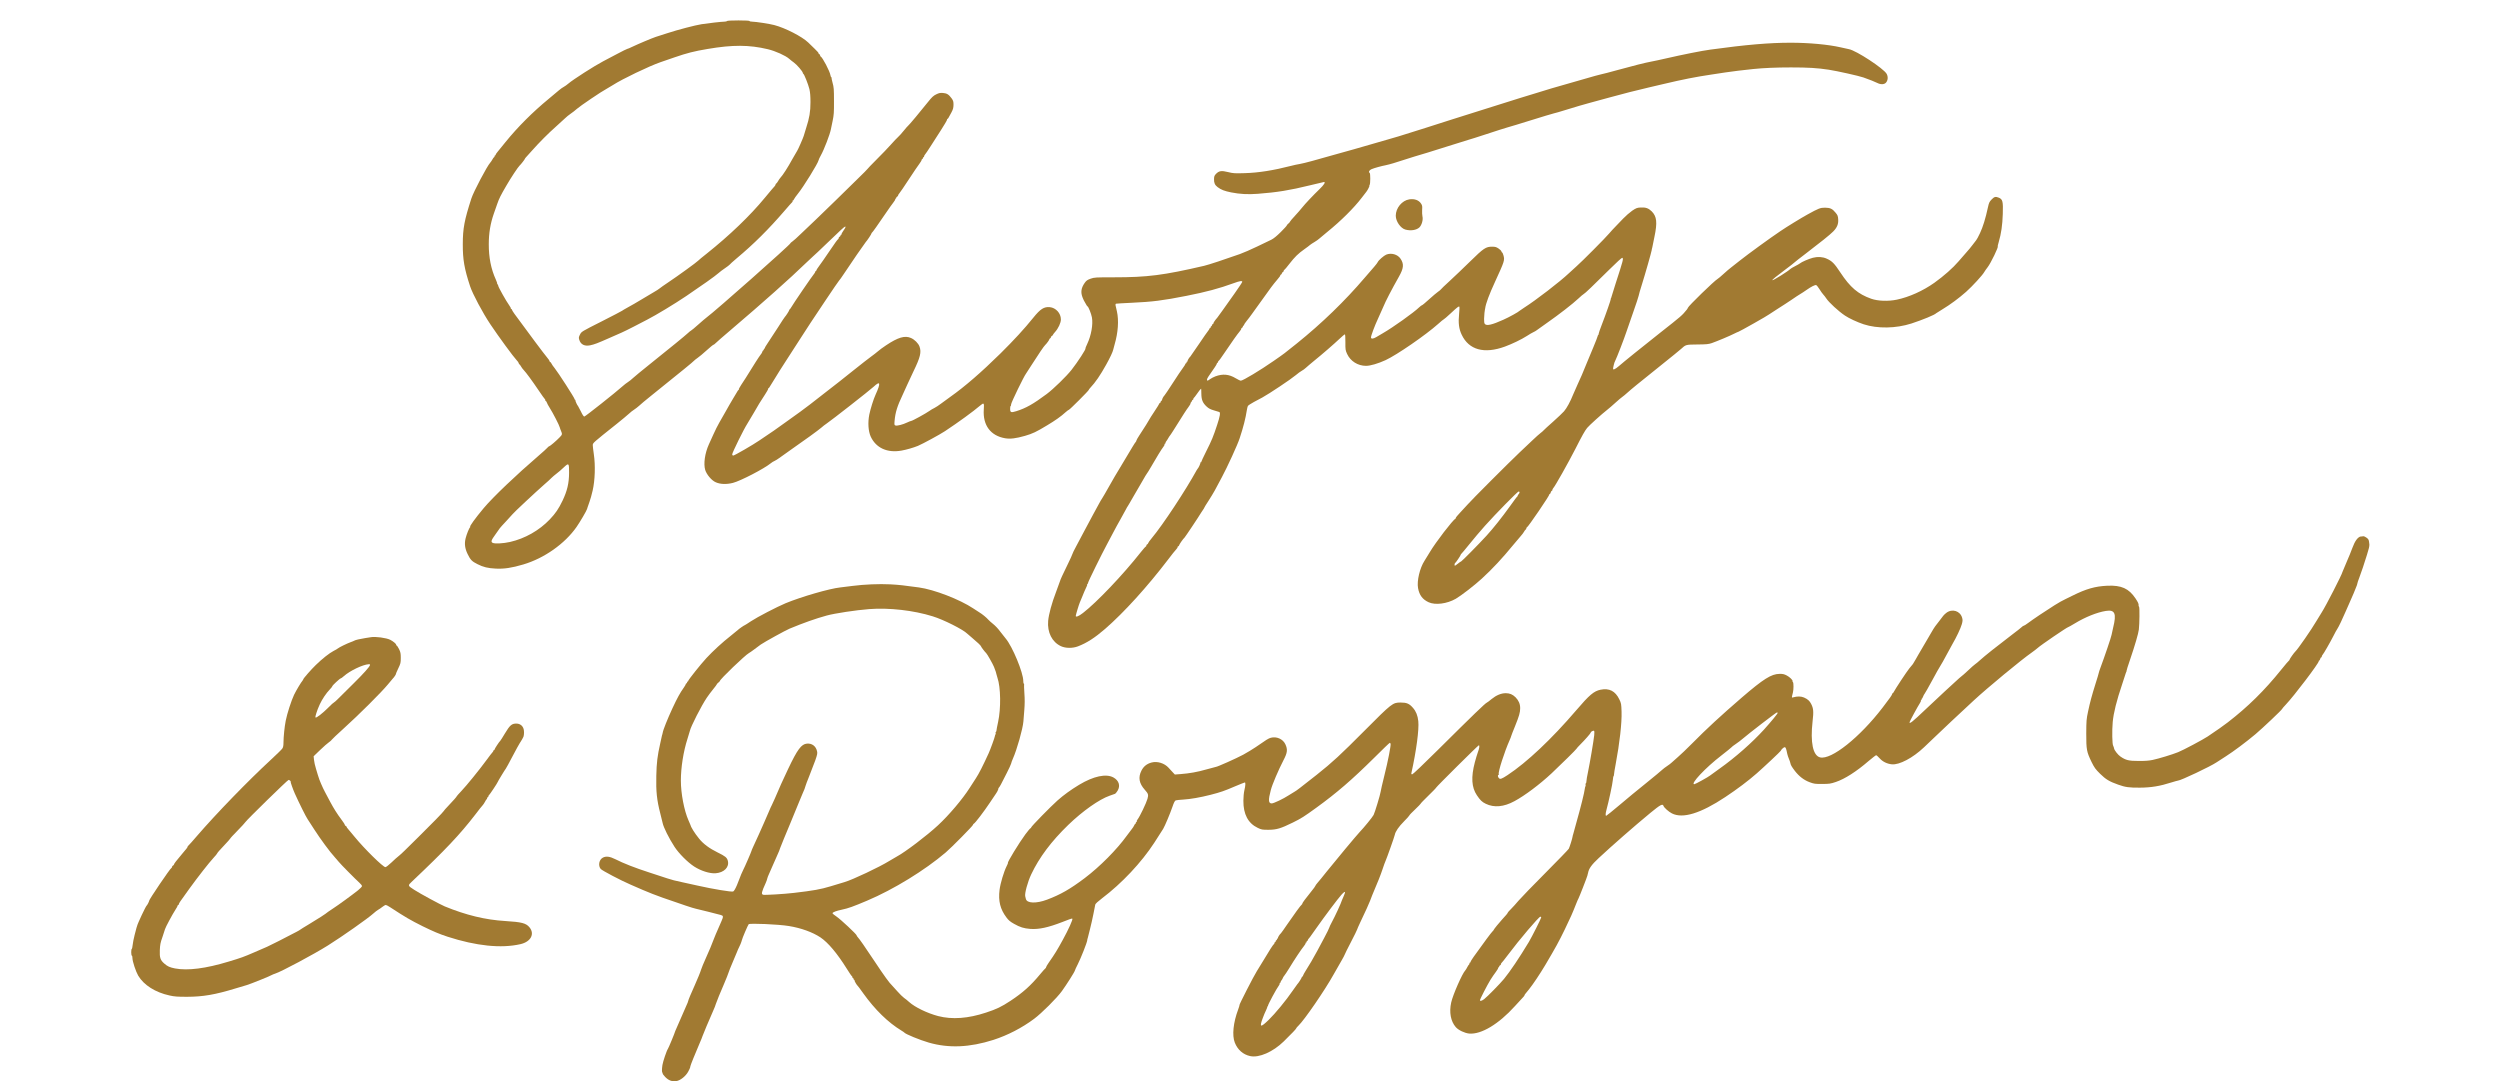 <?xml version="1.0" standalone="no"?>
<!DOCTYPE svg PUBLIC "-//W3C//DTD SVG 20010904//EN"
 "http://www.w3.org/TR/2001/REC-SVG-20010904/DTD/svg10.dtd">
<svg version="1.0" xmlns="http://www.w3.org/2000/svg"
 width="4039pt" height="1747pt" viewBox="0 0 4039 1747"
 preserveAspectRatio="xMidYMid meet">

<g transform="translate(0,1747) scale(0.1,-0.1)"
fill="#A17A32" stroke="none">
<path d="M11745 17130 c-3 -5 -23 -10 -43 -10 -41 0 -258 -24 -367 -41 -103
-16 -389 -91 -550 -144 -77 -25 -162 -53 -190 -61 -60 -20 -282 -113 -380
-160 -38 -19 -75 -34 -81 -34 -6 0 -80 -37 -165 -82 -85 -45 -185 -98 -224
-118 -140 -73 -491 -298 -562 -360 -24 -21 -57 -44 -74 -53 -17 -8 -52 -33
-78 -55 -25 -22 -100 -85 -166 -139 -261 -215 -499 -453 -697 -697 -49 -61
-106 -131 -126 -155 -21 -24 -36 -48 -35 -53 2 -4 -2 -8 -7 -8 -6 0 -10 -7
-10 -15 0 -8 -3 -15 -8 -15 -4 0 -16 -16 -26 -35 -10 -19 -26 -42 -35 -52 -52
-56 -270 -470 -305 -578 -113 -350 -139 -485 -139 -740 -1 -247 24 -394 118
-680 41 -124 205 -432 328 -615 131 -196 375 -529 423 -578 19 -19 34 -41 34
-48 0 -7 6 -17 13 -21 6 -4 18 -20 26 -35 8 -15 26 -40 41 -55 41 -43 137
-174 241 -328 52 -77 97 -141 102 -143 4 -2 7 -10 7 -18 0 -8 4 -14 9 -14 5 0
11 -10 15 -22 3 -13 26 -54 50 -92 47 -73 154 -280 160 -312 3 -11 11 -36 20
-56 22 -52 21 -59 -22 -103 -55 -58 -158 -145 -170 -145 -6 0 -19 -11 -29 -24
-11 -13 -73 -70 -139 -126 -362 -311 -739 -670 -890 -850 -134 -160 -235 -300
-217 -300 4 0 4 -4 -2 -8 -15 -11 -55 -110 -72 -177 -22 -87 -12 -166 32 -256
45 -93 70 -119 159 -163 94 -48 169 -66 296 -72 134 -7 260 12 445 67 338 100
671 335 860 606 56 80 166 268 170 291 2 10 4 17 5 17 1 0 3 7 5 15 2 8 14 44
28 80 14 36 37 119 52 185 38 164 46 408 19 587 -10 68 -17 133 -17 146 1 37
-1 35 388 345 83 66 170 139 195 162 25 24 63 54 86 68 22 14 58 42 80 62 21
21 107 92 189 158 527 424 674 544 695 567 8 9 35 31 60 48 25 16 90 71 145
121 55 50 105 91 111 91 6 0 21 12 35 26 13 14 125 112 249 217 507 431 967
841 1204 1072 39 38 89 85 111 104 22 18 132 122 245 231 210 203 273 260 284
260 14 0 4 -22 -29 -68 -19 -27 -32 -52 -28 -55 3 -4 1 -7 -5 -7 -7 0 -12 -6
-12 -14 0 -8 -7 -16 -15 -20 -8 -3 -15 -12 -15 -20 0 -8 -3 -16 -7 -18 -11 -4
-47 -54 -158 -218 -53 -80 -121 -176 -149 -214 -28 -37 -50 -72 -49 -77 2 -5
-2 -9 -7 -9 -6 0 -10 -5 -10 -10 0 -6 -4 -16 -10 -23 -43 -52 -345 -494 -380
-556 -8 -14 -18 -27 -22 -29 -5 -2 -8 -8 -8 -14 0 -9 -58 -99 -70 -108 -4 -3
-56 -81 -115 -175 -59 -93 -132 -204 -161 -246 -29 -42 -51 -79 -47 -83 3 -3
1 -6 -5 -6 -7 0 -12 -7 -12 -15 0 -8 -4 -15 -9 -15 -5 0 -11 -10 -15 -23 -3
-12 -14 -32 -25 -43 -10 -12 -48 -68 -84 -125 -154 -248 -192 -308 -233 -368
-23 -36 -41 -68 -38 -73 3 -4 1 -8 -3 -8 -5 0 -13 -9 -18 -20 -6 -11 -37 -64
-70 -117 -32 -54 -87 -147 -120 -208 -34 -60 -81 -143 -105 -184 -24 -41 -67
-127 -95 -190 -29 -64 -61 -136 -73 -161 -64 -142 -88 -311 -59 -411 23 -75
103 -171 171 -200 74 -33 173 -36 277 -10 122 31 506 230 613 318 15 13 42 30
60 37 17 7 51 29 76 47 25 19 111 80 191 136 218 151 438 311 488 354 24 22
62 51 85 66 83 56 696 536 761 596 108 101 118 63 31 -128 -34 -74 -82 -228
-102 -324 -25 -128 -16 -266 23 -353 85 -185 268 -269 499 -227 82 15 187 45
264 76 78 33 351 181 436 237 223 148 454 316 568 413 63 53 68 48 60 -64 -17
-253 110 -423 345 -463 84 -14 173 -3 321 39 123 36 179 62 356 169 134 80
226 145 301 214 24 21 47 38 52 38 12 0 321 309 321 321 0 4 10 19 23 32 87
93 161 201 259 377 63 113 106 206 113 240 2 9 12 48 23 86 56 192 70 387 37
534 -10 41 -20 85 -22 97 -3 14 0 24 8 27 8 2 122 9 254 15 332 15 501 36 885
112 315 62 531 120 760 204 101 37 140 43 140 22 0 -7 -55 -91 -122 -185 -68
-95 -157 -220 -198 -279 -41 -58 -80 -111 -85 -117 -28 -29 -66 -86 -59 -86 5
0 1 -5 -8 -11 -10 -5 -18 -17 -18 -24 0 -8 -4 -15 -10 -15 -5 0 -10 -7 -10
-15 0 -8 -4 -15 -10 -15 -5 0 -10 -4 -10 -10 0 -5 -9 -20 -20 -33 -11 -12 -79
-110 -151 -217 -73 -107 -135 -197 -138 -200 -17 -13 -50 -68 -44 -74 3 -3 1
-6 -5 -6 -7 0 -12 -7 -12 -15 0 -8 -4 -15 -10 -15 -5 0 -10 -5 -10 -12 0 -6
-18 -34 -39 -62 -22 -28 -94 -136 -161 -240 -67 -104 -128 -195 -136 -203 -18
-18 -37 -53 -40 -73 -2 -8 -8 -16 -13 -18 -6 -2 -11 -10 -11 -18 0 -8 -4 -14
-10 -14 -5 0 -10 -4 -10 -9 0 -5 -36 -63 -80 -129 -44 -66 -80 -123 -80 -126
0 -6 -92 -152 -164 -261 -25 -38 -46 -75 -46 -81 0 -7 -6 -19 -13 -26 -12 -12
-44 -65 -233 -382 -33 -54 -80 -133 -105 -175 -25 -42 -73 -127 -108 -189 -34
-62 -75 -131 -90 -155 -16 -23 -41 -67 -57 -97 -15 -30 -59 -111 -98 -180 -38
-69 -101 -186 -139 -260 -38 -74 -96 -183 -129 -243 -32 -59 -61 -117 -63
-129 -3 -11 -33 -80 -69 -152 -81 -166 -127 -264 -131 -285 -2 -9 -31 -87 -63
-173 -70 -182 -118 -361 -128 -468 -16 -187 63 -342 206 -409 75 -35 189 -36
275 -3 144 55 275 140 440 283 307 267 683 682 1020 1124 54 72 111 143 127
159 15 16 25 32 23 36 -3 5 2 10 10 14 8 3 15 11 15 17 0 12 66 107 87 124 11
10 227 333 273 410 13 22 27 42 30 45 4 3 9 13 13 22 3 10 35 62 70 115 35 54
81 130 102 168 20 39 72 135 115 215 86 159 255 527 288 630 59 178 96 322
117 460 4 25 11 53 16 62 5 9 49 38 97 64 48 26 110 59 137 73 107 58 465 297
540 361 33 28 76 60 96 70 20 11 50 32 65 47 16 16 79 68 139 118 129 104 310
261 412 357 40 38 76 68 81 68 5 0 9 -57 8 -127 -1 -121 1 -131 28 -191 54
-117 174 -192 305 -192 71 0 193 36 316 92 185 86 647 404 852 587 43 39 82
71 86 71 5 0 56 44 113 97 109 102 132 119 141 109 4 -3 2 -56 -4 -116 -15
-147 -3 -243 42 -337 116 -246 363 -314 698 -192 117 43 269 116 354 171 41
27 88 54 106 62 18 8 41 21 52 30 11 9 86 63 167 119 191 133 419 310 509 395
39 37 77 69 85 72 17 6 155 138 416 397 112 112 201 192 207 189 22 -14 18
-31 -106 -413 -35 -111 -66 -208 -67 -215 -1 -7 -5 -19 -9 -25 -5 -7 -6 -13
-3 -13 6 0 -82 -253 -149 -425 -26 -66 -47 -128 -47 -137 1 -10 -3 -18 -6 -18
-4 0 -8 -8 -9 -17 -1 -10 -34 -94 -73 -188 -40 -93 -85 -204 -102 -245 -65
-162 -103 -249 -148 -345 -26 -55 -59 -131 -75 -170 -43 -109 -103 -220 -147
-270 -22 -25 -101 -100 -176 -167 -76 -67 -144 -129 -152 -139 -8 -10 -31 -30
-50 -44 -19 -14 -80 -68 -135 -121 -55 -52 -145 -137 -200 -189 -170 -161
-796 -787 -844 -845 -26 -30 -79 -88 -119 -129 -39 -41 -72 -80 -72 -87 0 -7
-4 -14 -8 -16 -38 -15 -320 -382 -412 -538 -35 -58 -73 -121 -86 -140 -76
-117 -125 -325 -104 -441 21 -114 72 -182 170 -228 107 -50 298 -26 440 56 85
49 305 219 420 325 179 165 328 325 511 548 48 58 102 122 121 143 19 21 41
50 49 65 8 15 20 31 26 35 7 4 13 15 13 22 0 8 4 15 8 15 17 0 374 525 364
534 -3 3 -1 6 5 6 6 0 14 11 17 25 4 14 11 25 16 25 6 0 10 6 10 14 0 8 6 21
13 28 29 29 246 415 360 638 108 213 151 290 189 337 33 41 241 228 326 294
26 20 85 71 132 114 46 42 96 84 110 93 14 9 50 39 81 67 64 58 161 137 544
444 154 123 298 240 321 261 81 74 78 73 267 75 146 1 181 5 232 22 90 32 292
116 361 152 34 17 65 31 69 31 12 0 485 267 495 280 3 3 66 44 140 91 74 46
177 114 229 149 52 36 112 76 135 89 23 13 68 43 101 66 78 55 140 86 158 79
8 -3 32 -32 52 -65 20 -33 48 -72 62 -87 14 -15 36 -43 48 -62 41 -64 198
-209 302 -278 66 -45 198 -106 303 -141 224 -73 520 -68 772 13 183 60 379
141 398 165 3 3 50 33 105 66 123 74 261 176 380 281 99 88 268 272 292 318 9
16 34 52 56 80 49 62 182 336 162 336 -2 0 5 30 16 68 41 139 60 274 66 454 7
204 -2 238 -63 264 -53 22 -74 17 -118 -29 -36 -37 -43 -54 -59 -127 -39 -182
-82 -319 -128 -416 -26 -56 -54 -108 -62 -115 -7 -8 -33 -41 -57 -74 -24 -33
-69 -87 -100 -121 -30 -33 -88 -99 -128 -147 -91 -106 -235 -234 -390 -345
-185 -131 -407 -231 -607 -273 -139 -29 -307 -23 -414 15 -212 75 -339 183
-498 424 -97 147 -134 185 -222 224 -63 29 -144 34 -221 14 -68 -18 -184 -68
-210 -91 -8 -7 -43 -27 -77 -44 -34 -17 -67 -37 -75 -44 -37 -38 -285 -193
-294 -184 -6 6 63 63 216 177 69 51 132 100 140 109 8 9 92 74 185 145 226
172 391 304 442 356 63 64 86 120 81 196 -3 54 -9 68 -42 108 -52 64 -87 80
-171 81 -76 0 -102 -10 -285 -111 -93 -51 -340 -202 -436 -268 -166 -111 -524
-372 -654 -475 -52 -42 -116 -92 -141 -111 -26 -19 -81 -66 -123 -105 -41 -38
-84 -74 -95 -80 -50 -26 -481 -446 -481 -467 0 -4 -8 -17 -17 -29 -79 -97 -81
-99 -433 -376 -266 -210 -595 -475 -665 -537 -27 -24 -60 -47 -73 -51 -22 -6
-23 -4 -19 27 3 18 6 33 7 33 1 0 3 10 6 23 2 13 10 35 18 50 26 50 148 366
181 467 18 55 69 202 113 326 44 125 83 242 86 260 3 19 25 97 50 174 56 177
156 531 161 564 1 14 4 26 5 26 1 0 3 9 5 20 1 11 16 87 34 168 49 233 39 330
-44 413 -52 51 -98 67 -181 62 -56 -3 -71 -9 -136 -53 -40 -28 -104 -84 -143
-125 -38 -41 -95 -99 -125 -130 -30 -30 -76 -80 -101 -110 -58 -70 -443 -457
-529 -532 -36 -31 -92 -82 -125 -114 -138 -131 -533 -436 -720 -554 -38 -25
-72 -48 -75 -51 -12 -16 -170 -104 -261 -144 -184 -83 -272 -103 -300 -68 -9
11 -13 38 -12 82 2 59 10 146 13 146 1 0 3 11 5 25 10 77 65 224 160 430 153
333 157 346 135 425 -7 25 -16 45 -20 45 -4 0 -10 9 -13 19 -2 11 -24 32 -47
47 -35 24 -54 29 -104 29 -100 0 -136 -24 -356 -240 -107 -105 -256 -247 -330
-315 -74 -68 -139 -129 -143 -137 -5 -7 -25 -24 -45 -37 -20 -14 -84 -67 -142
-120 -58 -53 -109 -96 -115 -96 -6 0 -27 -16 -47 -35 -86 -84 -427 -327 -588
-419 -36 -21 -83 -48 -105 -62 -51 -30 -85 -32 -85 -4 0 28 63 195 112 299 22
47 60 132 85 190 40 98 136 282 254 491 78 138 84 205 26 291 -47 70 -150 99
-232 65 -38 -16 -124 -92 -134 -117 -3 -10 -29 -43 -57 -76 -28 -32 -97 -112
-154 -178 -324 -380 -694 -738 -1099 -1064 -206 -166 -201 -162 -371 -280
-221 -154 -498 -320 -533 -321 -10 0 -48 18 -84 40 -108 65 -208 74 -327 30
-29 -11 -67 -31 -86 -45 -40 -30 -50 -31 -50 -7 0 16 23 52 125 197 19 27 35
55 35 62 0 7 5 13 10 13 6 0 10 7 10 15 0 8 4 15 8 15 5 0 44 53 87 118 125
185 216 314 252 356 18 21 30 42 28 46 -3 5 2 10 10 14 8 3 15 12 15 21 0 8 5
15 10 15 6 0 10 6 10 13 0 7 19 35 41 62 23 28 62 79 87 115 43 61 193 269
306 425 28 38 74 96 103 129 29 33 50 63 48 67 -3 4 2 9 10 13 8 3 15 12 15
20 0 7 7 16 15 20 8 3 15 12 15 21 0 8 4 15 9 15 4 0 42 44 83 98 86 111 143
167 243 237 39 27 79 58 90 68 11 9 42 30 70 46 27 16 62 40 77 54 15 14 73
62 128 107 224 181 435 391 560 555 34 44 67 88 75 97 20 24 57 98 49 98 -4 0
-2 6 4 13 13 15 14 185 1 193 -23 14 -8 45 29 61 47 20 161 51 230 64 29 6 86
21 125 33 195 63 525 166 552 171 17 4 167 51 335 105 168 54 316 100 330 103
14 3 144 44 290 92 146 49 297 96 335 107 39 10 212 63 385 117 173 54 338
104 365 110 28 6 100 27 160 46 214 66 311 94 410 121 55 14 204 55 330 90
217 60 438 116 640 163 50 11 155 36 235 55 307 73 521 115 765 151 61 9 164
25 230 35 105 16 293 39 450 55 166 17 373 26 610 26 273 0 428 -9 610 -37
136 -21 486 -99 560 -125 99 -35 188 -70 227 -90 53 -27 109 -25 137 5 33 36
38 95 12 143 -50 88 -493 378 -610 399 -20 4 -81 17 -136 30 -197 45 -507 74
-805 74 -343 0 -721 -32 -1295 -111 -142 -19 -446 -80 -725 -144 -85 -20 -190
-42 -233 -50 -97 -18 -289 -66 -557 -140 -113 -31 -225 -61 -250 -65 -25 -5
-144 -37 -265 -73 -234 -68 -426 -123 -540 -155 -38 -11 -135 -40 -215 -66
-80 -25 -208 -64 -285 -87 -77 -23 -277 -86 -445 -140 -168 -53 -316 -100
-330 -104 -14 -3 -162 -50 -330 -104 -168 -55 -363 -117 -435 -139 -71 -22
-182 -56 -245 -77 -121 -39 -252 -79 -385 -116 -44 -12 -145 -42 -225 -65 -80
-24 -212 -62 -295 -85 -82 -22 -235 -65 -340 -95 -104 -29 -255 -71 -335 -94
-80 -22 -172 -45 -205 -50 -33 -5 -94 -18 -135 -29 -283 -73 -527 -112 -746
-118 -166 -5 -189 -4 -273 17 -107 27 -147 21 -196 -30 -25 -26 -30 -40 -31
-83 -2 -61 14 -97 58 -130 57 -43 110 -63 218 -85 142 -28 269 -35 430 -23
314 24 518 57 843 137 121 30 223 54 228 54 28 0 0 -46 -68 -111 -106 -102
-240 -244 -287 -304 -21 -27 -74 -88 -117 -134 -43 -46 -79 -89 -79 -94 0 -5
-11 -18 -25 -29 -14 -11 -25 -24 -25 -29 0 -6 -44 -54 -98 -108 -66 -65 -116
-106 -153 -124 -30 -14 -133 -64 -229 -110 -96 -47 -222 -101 -280 -122 -233
-83 -509 -174 -575 -189 -658 -153 -916 -186 -1459 -186 -297 0 -314 -1 -375
-22 -53 -19 -70 -31 -95 -66 -60 -84 -70 -155 -34 -243 12 -30 25 -56 28 -59
3 -3 14 -22 24 -42 11 -21 22 -38 26 -38 13 0 60 -117 71 -177 21 -112 -11
-293 -76 -430 -19 -40 -32 -73 -29 -73 17 0 -124 -218 -224 -345 -81 -103
-293 -310 -402 -391 -216 -161 -335 -228 -491 -277 -85 -26 -99 -21 -99 38 0
25 3 45 8 45 4 0 7 13 8 29 1 29 208 455 241 496 5 6 48 73 97 150 98 154 193
295 211 310 23 20 77 95 68 95 -4 0 0 5 10 11 9 5 17 16 17 23 0 8 7 16 15 20
8 3 15 9 15 14 0 5 16 27 35 48 53 58 95 148 95 204 0 99 -81 188 -178 198
-95 9 -154 -29 -269 -172 -145 -180 -313 -362 -529 -576 -311 -306 -577 -536
-809 -700 -49 -35 -118 -85 -152 -111 -35 -27 -82 -57 -105 -69 -24 -11 -61
-33 -83 -49 -52 -38 -276 -161 -293 -161 -6 0 -36 -11 -65 -25 -67 -33 -163
-58 -189 -49 -19 6 -20 12 -15 73 12 140 43 238 132 426 26 55 60 129 75 165
15 36 59 130 98 210 110 226 131 310 98 401 -19 53 -80 114 -139 139 -98 43
-209 10 -402 -119 -49 -32 -110 -77 -133 -98 -24 -21 -72 -58 -107 -83 -35
-25 -162 -124 -282 -220 -229 -183 -235 -188 -483 -380 -85 -67 -185 -144
-222 -173 -88 -68 -209 -157 -393 -287 -82 -59 -170 -121 -195 -139 -25 -18
-70 -49 -102 -69 -31 -20 -89 -60 -130 -88 -98 -68 -402 -244 -422 -244 -10 0
-16 9 -16 21 0 26 188 408 243 492 22 34 69 113 105 176 68 121 105 180 183
299 27 41 49 80 49 88 0 8 3 14 8 14 4 0 12 9 17 20 6 10 44 72 85 137 41 64
77 122 79 128 2 5 50 80 106 165 56 85 159 245 229 355 71 110 143 223 162
250 19 28 127 190 240 360 114 171 213 315 219 320 7 6 44 57 82 115 105 160
335 493 350 509 21 21 93 129 93 140 0 5 4 11 8 13 8 3 91 120 236 333 37 55
85 122 106 149 22 28 37 53 34 58 -3 4 0 8 5 8 6 0 11 6 11 14 0 8 7 16 15 20
8 3 15 11 15 19 0 7 9 23 20 34 11 12 80 113 153 225 73 112 150 225 170 251
20 27 37 55 37 63 0 8 5 14 10 14 6 0 10 7 10 15 0 8 5 15 10 15 6 0 10 6 10
14 0 8 7 22 15 30 9 9 49 69 90 133 41 65 117 184 170 265 52 81 95 154 95
162 0 9 3 16 8 16 4 0 12 8 17 19 6 10 26 47 45 82 28 53 34 75 35 126 0 53
-4 67 -31 105 -46 62 -75 81 -138 86 -46 4 -65 0 -112 -23 -45 -22 -69 -45
-132 -124 -114 -144 -311 -379 -321 -383 -4 -1 -36 -38 -70 -80 -34 -42 -76
-89 -93 -103 -17 -15 -68 -68 -112 -118 -45 -51 -150 -161 -234 -244 -84 -84
-150 -153 -147 -153 3 0 -69 -73 -161 -162 -92 -90 -250 -244 -350 -343 -101
-99 -245 -238 -320 -310 -76 -71 -186 -177 -246 -234 -59 -58 -121 -113 -138
-124 -16 -10 -30 -23 -30 -27 0 -22 -1217 -1099 -1353 -1198 -18 -13 -78 -64
-135 -115 -57 -51 -108 -94 -115 -96 -7 -2 -32 -23 -57 -46 -46 -43 -268 -224
-630 -514 -113 -90 -225 -183 -250 -206 -25 -24 -63 -54 -85 -68 -22 -13 -62
-45 -90 -70 -99 -90 -600 -487 -615 -487 -10 0 -31 31 -55 83 -22 45 -43 84
-46 87 -13 11 -48 88 -42 94 4 3 2 6 -4 6 -5 0 -10 6 -10 13 0 18 -267 432
-320 497 -25 30 -49 65 -54 78 -5 12 -13 22 -19 22 -5 0 -10 6 -10 14 0 7 -17
33 -38 57 -21 24 -110 141 -198 259 -145 194 -193 259 -331 448 -23 31 -42 63
-43 70 0 6 -5 12 -12 12 -6 0 -8 3 -5 6 4 4 -9 28 -27 53 -45 61 -176 295
-176 313 0 8 -5 19 -12 26 -7 7 -9 12 -6 12 4 0 -6 28 -21 63 -78 171 -115
359 -114 572 0 179 26 335 82 495 16 47 41 117 55 157 30 86 53 133 147 294
70 122 191 304 214 324 18 15 85 101 85 109 0 3 8 14 18 25 9 10 51 56 92 102
126 142 270 286 390 392 63 56 130 118 150 137 19 20 60 52 90 73 30 20 75 55
100 78 48 44 407 287 475 321 22 12 71 41 109 65 152 98 582 304 766 368 36
12 139 48 229 79 204 70 313 98 533 135 404 69 672 68 973 -4 122 -29 287
-103 345 -155 19 -17 54 -45 77 -61 45 -31 143 -145 143 -166 0 -6 4 -13 8
-15 15 -6 80 -171 99 -248 12 -53 17 -115 17 -210 0 -155 -17 -255 -70 -418
-19 -59 -37 -116 -39 -128 -6 -25 -93 -224 -105 -239 -5 -6 -41 -68 -80 -138
-73 -134 -153 -258 -193 -300 -12 -14 -29 -38 -37 -54 -8 -15 -21 -32 -27 -36
-7 -4 -13 -13 -13 -18 0 -6 -6 -16 -12 -24 -17 -17 -69 -79 -161 -190 -238
-290 -575 -612 -939 -902 -68 -53 -130 -105 -138 -114 -21 -24 -331 -249 -480
-348 -69 -46 -134 -92 -145 -102 -11 -10 -50 -35 -87 -56 -37 -21 -127 -74
-200 -119 -73 -44 -173 -103 -223 -129 -49 -27 -92 -52 -95 -56 -3 -4 -151
-81 -330 -172 -325 -164 -325 -164 -349 -211 -21 -41 -23 -51 -13 -84 24 -78
85 -109 176 -91 68 14 123 35 301 114 83 37 176 78 209 92 32 14 120 57 195
96 75 38 172 89 216 112 146 75 442 254 632 382 242 163 471 325 519 369 22
20 69 56 107 81 37 25 70 50 75 57 4 7 54 52 112 101 275 229 522 475 773 767
64 75 122 140 127 143 6 4 8 11 5 16 -4 5 -1 9 5 9 6 0 14 10 19 23 5 12 33
51 62 87 89 109 324 490 334 540 2 12 18 47 36 78 53 94 148 342 163 423 2 14
15 75 28 135 20 96 23 135 22 324 0 188 -3 224 -22 289 -11 41 -19 79 -16 83
3 4 1 8 -4 8 -5 0 -12 15 -15 34 -10 65 -129 291 -159 304 -5 2 -8 10 -8 18 0
8 -7 17 -15 20 -8 4 -13 10 -10 14 3 4 -25 36 -62 71 -36 35 -84 81 -106 103
-100 96 -371 235 -548 281 -78 21 -299 54 -356 55 -24 0 -43 5 -43 10 0 6 -66
10 -179 10 -109 0 -182 -4 -186 -10z m7664 -6021 c1 -98 21 -148 86 -208 32
-30 62 -45 117 -61 40 -12 79 -23 86 -26 22 -7 13 -68 -34 -209 -63 -191 -85
-245 -178 -430 -44 -88 -79 -163 -78 -167 1 -5 -3 -8 -10 -8 -6 0 -9 -3 -5 -6
6 -6 -29 -83 -42 -94 -3 -3 -11 -14 -17 -25 -177 -324 -550 -889 -726 -1099
-32 -38 -58 -75 -58 -81 0 -7 -7 -15 -15 -19 -8 -3 -15 -12 -15 -21 0 -8 -4
-15 -8 -15 -5 0 -40 -39 -78 -87 -292 -371 -719 -819 -940 -988 -64 -50 -114
-70 -114 -46 0 16 51 185 65 216 8 16 28 65 45 108 16 43 42 100 55 128 14 27
22 49 18 49 -4 0 -2 5 5 12 7 7 12 18 12 25 0 16 221 465 304 618 33 61 80
151 106 200 26 50 77 144 115 210 38 66 77 138 88 160 11 22 22 42 26 45 3 3
15 23 27 45 12 22 48 85 81 140 33 55 90 154 128 220 37 66 71 122 75 125 4 3
33 50 65 105 85 149 176 296 202 328 13 16 21 33 17 38 -3 5 0 9 5 9 6 0 11 6
11 14 0 8 6 21 13 28 6 7 21 29 31 48 11 19 22 37 26 40 4 3 29 41 57 85 175
279 208 331 243 377 21 29 37 55 34 59 -2 4 3 14 11 22 8 9 15 20 15 26 0 6 5
11 10 11 6 0 10 6 10 14 0 8 4 16 8 18 5 2 23 26 42 53 30 46 70 95 76 95 1 0
3 -37 3 -81z m-10215 -1279 c-1 -168 -30 -290 -105 -448 -65 -135 -113 -205
-207 -304 -171 -179 -401 -309 -642 -364 -111 -25 -247 -32 -281 -14 -31 17
-23 42 44 134 34 48 67 94 72 102 6 9 53 61 105 116 52 55 98 106 102 112 9
17 382 365 503 471 55 47 112 99 126 115 15 15 51 46 80 68 30 22 81 66 113
97 87 82 91 78 90 -85z m15356 -314 c0 -8 -7 -21 -15 -30 -8 -8 -15 -19 -15
-24 0 -6 -3 -12 -7 -14 -5 -1 -56 -70 -115 -153 -133 -185 -273 -361 -381
-479 -122 -134 -401 -416 -410 -416 -5 0 -28 -16 -51 -35 -24 -19 -46 -35 -50
-35 -9 0 -8 38 2 42 11 5 92 125 92 136 0 6 4 12 9 14 4 2 62 71 128 153 66
83 180 217 254 300 177 198 528 555 545 555 8 0 14 -6 14 -14z"/>
<path d="M22768 14249 c-117 -18 -218 -140 -218 -264 0 -91 78 -203 155 -224
87 -24 180 -9 227 35 38 38 63 124 49 178 -5 23 -7 70 -5 106 4 54 2 71 -15
97 -37 59 -107 85 -193 72z"/>
<path d="M38143 8803 c-48 -6 -97 -72 -138 -185 -18 -51 -61 -156 -95 -233
-34 -77 -63 -147 -65 -155 -9 -45 -267 -548 -336 -655 -25 -38 -65 -104 -89
-145 -71 -123 -299 -453 -336 -485 -20 -18 -94 -122 -94 -133 0 -5 -4 -12 -9
-14 -5 -1 -61 -68 -125 -147 -270 -336 -540 -602 -866 -853 -76 -58 -156 -115
-323 -227 -73 -49 -400 -223 -477 -253 -94 -38 -311 -104 -410 -125 -60 -13
-127 -18 -230 -17 -157 0 -207 12 -293 72 -39 26 -96 99 -102 130 -2 9 -4 18
-5 20 -2 1 -4 7 -5 12 -1 6 -3 11 -5 13 -15 19 -20 241 -7 382 13 145 62 344
154 615 30 91 56 170 57 175 1 6 5 16 9 23 5 6 6 12 3 12 -3 0 23 84 59 188
77 226 132 415 140 480 11 90 14 356 4 368 -5 7 -9 16 -8 20 4 26 -6 49 -50
116 -108 161 -228 215 -456 205 -200 -10 -339 -50 -565 -162 -36 -18 -85 -42
-110 -54 -70 -35 -84 -42 -178 -100 -127 -79 -358 -234 -426 -286 -33 -25 -65
-45 -72 -45 -6 0 -17 -7 -24 -15 -7 -8 -85 -70 -174 -137 -223 -169 -440 -342
-506 -403 -30 -28 -67 -58 -81 -67 -14 -9 -64 -53 -112 -99 -48 -45 -97 -89
-110 -97 -12 -9 -56 -47 -97 -86 -42 -39 -118 -109 -170 -156 -52 -47 -195
-181 -317 -297 -203 -193 -253 -233 -253 -203 0 12 134 259 167 309 12 18 20
37 17 42 -3 5 0 9 6 9 6 0 8 5 5 10 -3 6 -2 10 2 10 5 0 15 16 22 35 7 19 18
40 25 47 7 7 61 103 121 213 59 110 120 218 135 240 15 22 57 97 94 167 37 70
82 153 101 185 59 99 133 255 150 318 14 49 15 68 6 102 -31 114 -162 155
-257 81 -37 -29 -54 -49 -111 -128 -26 -36 -50 -67 -54 -70 -8 -6 -79 -117
-79 -123 0 -3 -28 -51 -63 -108 -35 -57 -81 -135 -102 -174 -21 -38 -41 -72
-44 -75 -3 -3 -21 -34 -39 -69 -19 -34 -40 -70 -47 -79 -7 -10 -34 -42 -59
-72 -40 -49 -225 -329 -251 -380 -5 -11 -13 -20 -17 -20 -5 0 -8 -6 -8 -12 -1
-15 -38 -68 -154 -219 -369 -482 -831 -850 -1011 -805 -115 29 -159 240 -121
581 19 161 14 210 -23 283 -25 49 -56 77 -115 103 -49 21 -107 22 -175 3 -23
-7 -24 -6 -17 27 4 19 10 43 13 54 11 44 12 150 0 164 -7 8 -10 16 -8 18 10
12 -45 66 -92 90 -42 22 -65 27 -117 26 -132 -1 -260 -82 -610 -383 -339 -293
-566 -502 -805 -744 -82 -83 -184 -180 -225 -215 -41 -35 -86 -75 -100 -89
-14 -14 -48 -40 -76 -58 -28 -18 -64 -46 -80 -61 -16 -16 -132 -112 -257 -213
-126 -101 -321 -261 -433 -357 -113 -95 -209 -173 -214 -173 -14 0 -12 36 5
100 35 127 98 420 102 478 3 34 8 62 12 62 3 0 6 12 7 28 0 15 12 90 27 167
64 339 101 667 95 847 -4 125 -6 137 -36 199 -65 135 -163 185 -304 156 -108
-23 -179 -83 -392 -332 -396 -463 -799 -843 -1111 -1048 -96 -63 -119 -70
-139 -48 -18 19 -22 51 -6 51 5 0 7 6 4 14 -13 34 93 363 176 549 12 26 23 56
25 65 2 9 29 80 61 157 68 169 84 223 84 295 0 67 -25 124 -75 175 -48 47 -94
66 -159 66 -73 0 -152 -33 -227 -94 -36 -30 -70 -56 -77 -58 -24 -8 -216 -193
-798 -771 -226 -225 -398 -388 -408 -388 -14 0 -17 6 -13 23 80 363 125 703
111 836 -9 90 -37 160 -86 215 -59 68 -100 86 -199 86 -128 0 -141 -10 -584
-455 -390 -392 -515 -508 -773 -713 -278 -219 -326 -256 -356 -272 -17 -9 -60
-35 -96 -59 -83 -55 -243 -131 -274 -131 -54 0 -58 54 -15 215 23 91 125 329
205 483 64 122 70 173 30 259 -39 83 -141 129 -234 104 -40 -11 -73 -32 -247
-153 -45 -31 -135 -85 -200 -121 -114 -61 -419 -197 -442 -197 -6 0 -73 -18
-150 -40 -149 -43 -275 -65 -420 -76 l-92 -7 -33 35 c-18 20 -49 53 -69 75
-66 73 -182 109 -274 84 -76 -20 -130 -63 -164 -132 -55 -109 -38 -205 55
-309 57 -64 61 -79 43 -145 -19 -68 -124 -288 -160 -333 -10 -13 -16 -28 -13
-33 3 -5 0 -9 -5 -9 -6 0 -11 -7 -11 -15 0 -8 -3 -15 -8 -15 -4 0 -13 -12 -19
-27 -7 -16 -23 -40 -35 -54 -13 -15 -50 -64 -83 -110 -163 -226 -433 -498
-681 -686 -234 -176 -388 -265 -609 -348 -174 -65 -325 -60 -341 13 -3 15 -8
33 -10 40 -13 43 39 236 97 357 129 273 325 534 600 800 230 222 499 412 667
470 37 12 75 26 85 30 10 4 29 27 44 52 47 80 20 163 -67 212 -118 66 -321 23
-556 -118 -135 -82 -247 -163 -349 -253 -111 -99 -425 -420 -425 -435 0 -7 -5
-13 -10 -13 -6 0 -43 -44 -84 -99 -100 -135 -299 -461 -281 -461 3 0 -6 -23
-21 -52 -45 -89 -102 -278 -115 -384 -22 -180 10 -312 112 -447 33 -45 61 -68
122 -102 97 -55 159 -74 263 -82 139 -10 287 22 519 112 39 15 89 34 112 43
23 9 45 14 48 10 11 -11 -62 -174 -154 -341 -86 -158 -132 -234 -226 -367 -25
-36 -45 -70 -45 -77 0 -6 -4 -13 -8 -15 -5 -1 -44 -46 -88 -98 -151 -183 -279
-297 -477 -428 -149 -98 -226 -135 -397 -191 -289 -96 -548 -115 -774 -56
-174 46 -374 142 -468 227 -23 22 -61 52 -83 67 -22 16 -69 62 -104 102 -35
41 -74 83 -86 95 -45 42 -128 156 -289 399 -160 240 -236 350 -270 387 -9 10
-16 22 -16 26 0 18 -258 259 -322 302 -37 25 -68 50 -68 56 0 16 61 39 151 58
102 21 183 50 409 146 426 180 931 490 1270 779 94 80 440 431 440 446 0 7 6
15 13 18 20 7 166 199 261 342 47 72 90 135 95 141 11 13 35 57 37 67 1 4 2
11 3 16 0 5 7 16 14 23 13 15 26 39 123 231 36 70 67 138 70 152 2 14 15 49
28 78 65 144 161 485 170 602 3 33 10 118 15 189 7 86 8 174 1 264 -5 74 -7
138 -5 143 3 4 1 10 -4 14 -5 3 -10 22 -9 43 1 133 -176 561 -286 689 -22 27
-64 80 -93 118 -28 39 -77 90 -109 115 -31 25 -66 56 -78 70 -25 30 -99 91
-142 116 -16 11 -61 40 -100 65 -220 146 -632 305 -879 339 -249 34 -317 42
-463 50 -178 9 -422 -1 -605 -25 -62 -8 -152 -20 -202 -25 -171 -18 -628 -150
-882 -255 -143 -60 -457 -223 -560 -291 -52 -35 -98 -64 -101 -64 -8 0 -104
-67 -112 -78 -3 -4 -55 -47 -116 -95 -132 -103 -282 -241 -391 -358 -95 -103
-299 -359 -295 -371 1 -4 -2 -8 -8 -8 -5 0 -10 -7 -10 -15 0 -8 -4 -15 -10
-15 -5 0 -10 -5 -10 -11 0 -7 -15 -32 -33 -58 -60 -84 -104 -164 -182 -331
-80 -172 -154 -357 -159 -400 -2 -14 -5 -25 -6 -25 -1 0 -3 -7 -5 -15 -1 -8
-15 -68 -29 -132 -45 -201 -58 -305 -63 -524 -6 -249 9 -391 64 -604 19 -74
37 -145 39 -158 14 -68 100 -242 191 -382 70 -108 214 -252 318 -319 110 -71
251 -115 344 -109 140 10 228 100 199 204 -14 51 -41 72 -165 133 -131 64
-231 138 -299 223 -74 91 -133 187 -143 230 -1 4 -14 34 -28 65 -70 158 -123
434 -123 642 0 212 41 471 106 673 19 60 37 118 39 129 13 68 189 413 275 539
24 36 70 97 102 136 32 39 58 74 58 78 0 5 11 17 25 28 14 11 25 23 25 26 0
27 410 420 470 452 14 7 52 34 85 59 33 26 80 61 105 78 69 47 400 229 466
257 227 94 418 162 600 212 131 36 469 87 685 104 322 25 719 -20 1029 -117
175 -54 489 -212 557 -280 10 -10 45 -40 78 -67 82 -68 145 -128 145 -139 0
-8 67 -96 82 -107 15 -12 108 -176 127 -224 32 -85 34 -90 38 -113 2 -12 10
-40 18 -63 53 -152 58 -496 10 -715 -15 -66 -26 -128 -26 -137 0 -10 -5 -20
-10 -23 -5 -4 -7 -11 -4 -16 4 -5 3 -15 -1 -21 -5 -7 -9 -19 -10 -28 -3 -24
-72 -214 -101 -278 -92 -201 -158 -332 -206 -404 -30 -46 -76 -117 -102 -158
-115 -180 -334 -439 -510 -602 -177 -165 -533 -435 -667 -506 -29 -16 -84 -48
-123 -72 -158 -98 -590 -302 -720 -340 -33 -10 -134 -40 -225 -68 -165 -50
-273 -69 -595 -107 -163 -19 -472 -37 -496 -30 -33 11 -26 42 41 189 12 27 24
60 26 74 3 14 14 43 25 66 11 23 35 77 53 121 19 44 48 110 65 147 43 95 62
141 66 160 2 9 29 76 60 150 31 73 75 178 97 233 23 55 57 138 76 185 19 47
53 128 74 180 21 52 45 109 52 125 27 58 46 108 50 129 2 11 30 84 61 161 31
77 74 190 96 250 33 94 37 116 29 149 -18 82 -82 130 -163 123 -91 -8 -154
-93 -305 -411 -101 -214 -129 -276 -214 -476 -22 -52 -44 -99 -48 -105 -4 -5
-28 -57 -52 -115 -25 -58 -59 -136 -76 -175 -37 -86 -133 -298 -173 -383 -16
-34 -29 -66 -29 -70 0 -10 -119 -283 -129 -297 -8 -11 -66 -147 -66 -155 0 -3
-18 -47 -39 -99 -26 -61 -47 -96 -61 -103 -24 -11 -332 40 -570 94 -71 16
-180 40 -241 53 -129 27 -178 40 -254 65 -30 10 -161 53 -290 95 -237 77 -409
144 -552 216 -86 43 -147 51 -198 24 -62 -32 -80 -129 -35 -183 22 -26 326
-186 480 -252 28 -12 118 -51 200 -87 83 -36 227 -93 320 -125 342 -119 481
-166 535 -178 59 -13 341 -84 403 -101 45 -12 46 -25 13 -100 -77 -175 -128
-293 -131 -308 -4 -18 -84 -210 -120 -286 -33 -72 -76 -176 -80 -194 -3 -18
-65 -170 -100 -246 -57 -124 -109 -251 -107 -257 1 -4 -13 -40 -32 -80 -19
-40 -50 -111 -69 -158 -20 -47 -51 -119 -70 -160 -19 -41 -35 -79 -37 -85 -8
-32 -109 -276 -120 -290 -19 -25 -80 -206 -88 -260 -11 -71 -10 -125 1 -125 5
0 5 -4 2 -10 -3 -5 16 -32 42 -59 55 -56 110 -77 180 -66 64 9 152 80 191 152
17 32 31 61 31 66 1 4 1 8 2 10 0 1 2 9 4 17 4 20 70 184 139 345 31 71 56
133 56 138 0 7 120 292 165 392 27 60 47 110 50 126 4 19 87 222 124 304 15
33 40 94 56 135 15 41 37 100 48 130 11 30 34 84 50 120 16 36 43 99 59 140
16 41 33 80 37 85 9 12 42 93 46 115 6 32 98 246 110 259 19 19 482 -1 651
-29 196 -32 381 -99 508 -183 125 -84 271 -258 426 -506 41 -66 78 -121 83
-121 4 0 7 -7 7 -15 0 -8 5 -15 10 -15 6 0 10 -7 10 -15 0 -8 5 -15 11 -15 5
0 8 -4 5 -8 -5 -8 38 -80 54 -92 4 -3 42 -54 85 -115 193 -269 401 -472 620
-605 22 -13 42 -27 45 -31 19 -25 250 -120 395 -162 323 -93 661 -79 1045 44
229 74 460 193 657 340 121 90 368 336 448 447 76 105 206 310 210 332 2 10
24 57 49 106 49 97 146 342 151 383 1 14 4 26 5 26 1 0 3 8 5 17 2 9 17 70 34
135 17 65 42 177 56 248 14 72 28 140 30 152 3 14 46 53 108 100 324 245 636
578 845 898 88 136 118 183 144 225 27 44 114 251 149 354 24 71 39 100 54
106 11 4 65 10 120 13 118 7 278 35 442 77 163 42 225 63 396 137 82 34 153
63 158 63 14 0 11 -51 -7 -127 -9 -37 -16 -113 -16 -168 -2 -218 76 -365 232
-439 61 -29 72 -31 175 -31 130 1 197 21 390 116 140 69 182 96 382 241 331
240 574 450 928 800 137 137 253 248 258 248 4 0 10 -6 13 -14 9 -22 -42 -282
-102 -521 -30 -121 -57 -237 -59 -257 -6 -47 -93 -334 -113 -373 -17 -34 -158
-207 -224 -275 -52 -55 -395 -466 -538 -645 -56 -71 -120 -150 -142 -174 -21
-24 -38 -48 -38 -53 0 -5 -26 -41 -58 -80 -101 -125 -151 -193 -152 -205 0 -6
-4 -13 -8 -15 -12 -4 -129 -165 -237 -323 -48 -71 -93 -134 -99 -140 -23 -20
-55 -72 -49 -79 3 -3 1 -6 -5 -6 -7 0 -12 -7 -12 -15 0 -8 -4 -15 -10 -15 -5
0 -10 -7 -10 -15 0 -8 -4 -15 -10 -15 -5 0 -10 -6 -10 -14 0 -8 -4 -16 -9 -18
-10 -4 -81 -113 -169 -263 -36 -60 -84 -140 -108 -176 -47 -73 -286 -540 -280
-547 3 -2 -7 -33 -20 -69 -80 -212 -101 -420 -55 -536 46 -116 133 -193 248
-218 143 -32 369 67 543 237 132 130 199 200 200 209 0 6 17 26 38 46 93 88
426 571 569 829 42 74 98 173 125 219 28 47 51 92 53 100 2 9 47 99 100 201
53 102 98 193 100 203 2 9 24 59 48 110 77 160 158 339 162 356 2 9 17 48 33
86 100 236 134 322 167 420 20 61 43 124 51 140 20 44 143 390 148 419 10 53
64 132 149 217 48 48 87 92 87 97 0 6 42 49 93 97 50 48 90 89 89 92 -2 3 53
60 122 127 69 67 126 125 126 130 0 11 680 686 691 686 16 0 10 -48 -15 -112
-12 -35 -35 -108 -49 -163 -63 -240 -53 -404 33 -532 53 -79 82 -108 144 -138
134 -65 292 -51 464 43 167 90 407 270 600 450 146 137 402 389 402 397 0 4
27 35 60 67 77 77 170 183 170 194 0 14 40 35 52 28 7 -4 8 -29 4 -70 -9 -87
-71 -455 -101 -597 -14 -64 -25 -130 -25 -147 0 -16 -4 -31 -10 -35 -5 -3 -7
-12 -4 -20 3 -8 2 -20 -2 -27 -4 -7 -9 -24 -10 -38 -8 -67 -64 -293 -141 -565
-25 -88 -47 -167 -48 -175 -2 -8 -4 -15 -5 -15 -1 0 -3 -9 -4 -20 -4 -32 -47
-167 -61 -196 -8 -14 -177 -189 -377 -390 -200 -200 -395 -403 -435 -449 -39
-47 -94 -107 -122 -135 -28 -27 -51 -53 -51 -57 0 -9 -35 -51 -89 -108 -46
-49 -141 -166 -141 -175 0 -4 -9 -14 -19 -23 -17 -15 -141 -182 -301 -406 -30
-42 -54 -81 -53 -86 2 -6 -2 -10 -7 -10 -6 0 -10 -6 -10 -14 0 -8 -3 -16 -7
-18 -5 -2 -17 -21 -28 -42 -11 -22 -25 -45 -32 -52 -48 -48 -201 -395 -228
-519 -35 -157 -8 -304 74 -398 44 -50 144 -97 217 -104 194 -17 477 153 739
444 44 48 96 105 117 127 21 21 38 42 38 47 0 9 3 13 74 99 60 74 177 249 262
392 167 283 218 375 314 573 94 195 120 252 188 425 14 36 29 70 33 75 10 15
139 345 144 369 2 12 4 21 5 21 1 0 3 10 6 23 13 71 57 133 172 240 219 204
566 508 836 731 161 132 198 152 211 112 8 -27 85 -96 136 -121 174 -89 463
-1 862 264 193 128 371 262 510 384 125 110 381 351 386 363 7 21 49 59 64 59
16 0 25 -24 42 -110 4 -19 16 -54 26 -78 10 -24 21 -54 23 -67 6 -33 22 -61
73 -128 68 -88 147 -149 239 -183 72 -27 89 -29 204 -28 113 0 134 3 220 32
145 49 333 169 527 337 62 52 117 95 123 95 7 0 32 -22 56 -49 49 -55 120 -90
198 -98 121 -12 339 103 521 276 33 32 110 105 170 162 180 172 334 317 635
596 215 199 764 654 937 774 36 26 77 57 92 71 50 46 478 338 495 338 4 0 52
27 107 60 167 102 358 178 499 201 149 24 177 -39 119 -272 -10 -42 -21 -93
-25 -114 -5 -35 -114 -356 -178 -527 -14 -37 -28 -79 -30 -92 -2 -13 -25 -89
-50 -167 -62 -198 -90 -302 -122 -454 -26 -120 -28 -148 -29 -355 0 -262 6
-294 86 -460 45 -91 63 -116 138 -190 90 -89 149 -125 291 -175 117 -42 176
-50 350 -49 183 1 327 25 510 84 52 16 101 30 107 30 43 0 524 228 623 295 30
21 98 64 150 97 124 79 324 228 479 358 116 98 431 396 431 409 0 4 27 35 60
70 131 137 540 676 532 702 -1 5 2 9 7 9 5 0 12 11 15 25 4 14 11 25 16 25 6
0 10 6 10 14 0 8 6 21 13 28 17 17 119 195 177 308 23 47 51 97 61 111 20 28
87 168 134 279 16 36 41 94 57 129 39 83 118 272 123 291 2 8 4 15 5 15 1 0 3
9 5 20 1 11 15 52 30 90 15 39 42 115 60 170 114 352 111 340 98 418 -4 29
-14 44 -42 63 -19 13 -40 23 -46 22 -5 0 -25 -3 -42 -5z m-9423 -2851 c0 -13
-105 -140 -220 -268 -194 -213 -462 -450 -720 -633 -74 -52 -143 -102 -153
-111 -26 -22 -239 -140 -254 -140 -70 0 182 268 437 464 85 66 158 125 163
132 4 7 35 31 70 54 34 23 85 61 112 85 98 84 540 425 553 425 6 0 12 -3 12
-8z m-6990 -2902 c0 -5 -11 -33 -23 -62 -13 -29 -25 -57 -27 -63 -12 -44 -113
-263 -162 -352 -21 -39 -41 -80 -43 -91 -2 -11 -39 -86 -82 -166 -43 -80 -93
-174 -111 -208 -45 -86 -147 -261 -191 -327 -19 -30 -36 -62 -38 -70 -1 -9 -7
-17 -12 -19 -6 -2 -11 -8 -11 -14 0 -9 -57 -98 -70 -108 -3 -3 -37 -50 -75
-105 -107 -157 -284 -371 -388 -472 -133 -129 -153 -124 -97 26 16 44 40 102
54 129 14 27 22 52 19 56 -4 3 -1 6 6 6 7 0 9 4 6 10 -6 9 140 282 177 329 10
13 15 27 12 32 -3 5 0 9 5 9 6 0 11 6 11 14 0 8 6 21 14 28 7 8 16 23 20 34 3
11 14 29 24 40 10 10 46 66 82 124 84 139 195 305 237 356 18 22 30 44 26 47
-3 4 -1 7 5 7 7 0 12 7 12 15 0 8 5 15 10 15 6 0 10 5 10 10 0 10 7 20 36 53
6 7 54 75 108 152 127 181 342 467 397 528 42 46 59 57 59 37z m3170 -401 c0
-16 -151 -315 -199 -396 -158 -262 -303 -477 -402 -598 -67 -81 -269 -287
-321 -327 -36 -28 -68 -36 -68 -18 0 17 119 248 169 329 26 42 66 100 89 130
22 30 39 58 36 63 -3 4 0 8 5 8 6 0 11 6 11 14 0 8 7 16 15 20 8 3 15 12 15
20 0 8 4 16 8 18 5 2 50 59 102 128 183 245 502 620 526 620 8 0 14 -5 14 -11z"/>
<path d="M5990 7175 c-8 -2 -49 -8 -90 -14 -84 -13 -160 -31 -175 -41 -5 -4
-32 -15 -60 -25 -61 -22 -185 -83 -205 -100 -8 -8 -40 -26 -70 -41 -64 -32
-185 -127 -288 -228 -73 -70 -202 -218 -202 -230 0 -4 -5 -12 -10 -19 -27 -31
-104 -160 -139 -232 -44 -93 -113 -305 -135 -420 -19 -96 -35 -254 -36 -350 0
-49 -5 -78 -18 -97 -9 -15 -91 -95 -182 -179 -370 -341 -891 -879 -1197 -1234
-66 -77 -128 -147 -137 -154 -9 -7 -16 -17 -16 -22 0 -10 -10 -23 -95 -123
-86 -101 -125 -152 -125 -164 0 -5 -7 -12 -15 -16 -8 -3 -15 -12 -15 -20 0 -8
-4 -16 -10 -18 -20 -6 -365 -516 -361 -532 2 -8 -30 -70 -39 -76 -15 -10 -148
-293 -155 -329 -2 -9 -4 -16 -5 -16 -1 0 -3 -7 -5 -15 -2 -8 -15 -60 -30 -115
-14 -55 -29 -128 -32 -163 -3 -34 -10 -62 -14 -62 -5 0 -9 -25 -9 -55 0 -30 5
-55 10 -55 6 0 10 -19 10 -42 0 -50 55 -216 92 -279 90 -153 277 -272 508
-322 78 -18 128 -21 285 -21 256 1 450 34 780 135 72 21 155 46 185 55 58 17
388 150 405 164 6 4 28 13 50 20 97 30 628 314 851 454 236 148 648 438 734
516 30 27 66 55 80 62 14 7 43 27 66 45 23 18 48 33 56 33 8 0 41 -17 74 -39
243 -159 322 -205 522 -305 174 -85 268 -125 402 -169 463 -150 866 -192 1177
-121 169 38 237 166 146 274 -55 66 -128 84 -390 100 -320 19 -636 96 -977
236 -76 32 -400 207 -492 267 -110 71 -109 68 -33 140 530 501 770 755 1018
1077 52 69 105 136 118 149 12 13 30 40 40 60 10 20 21 38 26 39 4 2 7 10 7
18 0 8 5 14 10 14 6 0 10 6 10 14 0 8 4 16 9 18 8 3 141 202 141 212 0 7 123
210 131 216 4 3 53 93 109 200 57 107 108 202 115 210 15 19 63 103 64 113 1
4 1 8 2 10 7 28 7 78 -1 108 -15 55 -60 89 -119 89 -73 0 -104 -27 -183 -159
-37 -63 -72 -117 -76 -120 -14 -10 -92 -129 -92 -140 0 -6 -4 -11 -10 -11 -5
0 -10 -5 -10 -11 0 -7 -6 -17 -13 -23 -7 -6 -51 -63 -97 -126 -116 -158 -320
-410 -407 -501 -40 -42 -73 -79 -73 -82 0 -8 -56 -71 -137 -156 -40 -42 -73
-79 -73 -83 0 -9 -220 -235 -410 -421 -85 -84 -184 -181 -220 -217 -36 -36
-81 -77 -101 -92 -20 -15 -72 -61 -115 -103 -43 -41 -87 -75 -97 -75 -38 0
-341 298 -497 489 -47 58 -95 115 -107 128 -13 13 -23 28 -23 34 0 5 -7 12
-15 15 -8 4 -15 12 -15 19 0 7 -23 43 -52 81 -72 96 -127 184 -183 289 -26 50
-65 122 -85 160 -36 65 -98 211 -105 245 -2 8 -4 15 -5 15 -1 0 -3 7 -5 15 -1
8 -15 53 -30 100 -15 47 -29 111 -32 143 l-6 59 104 100 c57 55 123 113 147
129 23 17 42 33 42 38 0 4 87 86 193 182 245 221 611 586 712 709 43 52 81 97
84 100 12 9 53 70 47 70 -3 0 14 39 37 88 39 81 42 93 42 172 0 73 -4 93 -28
143 -16 31 -33 57 -38 57 -5 0 -9 6 -9 14 0 15 -47 54 -95 79 -63 32 -242 56
-315 42z m-12 -449 c-6 -29 -106 -140 -267 -299 -90 -89 -196 -195 -236 -234
-39 -40 -76 -73 -81 -73 -5 0 -43 -34 -84 -76 -92 -93 -200 -178 -212 -166 -5
5 0 34 12 68 12 32 22 64 24 69 1 6 16 40 33 77 39 84 104 180 160 238 24 25
43 49 43 55 0 12 122 125 135 125 6 0 28 16 50 36 97 87 308 188 403 193 16 1
22 -4 20 -13z m-1288 -1871 c7 -8 10 -15 6 -15 -6 0 37 -123 67 -190 74 -164
180 -376 205 -412 16 -24 67 -101 112 -173 92 -144 254 -364 325 -440 25 -28
57 -64 69 -80 28 -36 273 -284 334 -338 25 -22 42 -45 40 -55 -2 -9 -30 -38
-63 -65 -92 -74 -330 -247 -401 -292 -35 -22 -72 -47 -83 -56 -36 -32 -167
-116 -306 -199 -77 -46 -142 -86 -145 -90 -3 -4 -30 -19 -60 -35 -30 -15 -62
-32 -70 -36 -83 -45 -366 -189 -405 -205 -27 -12 -122 -53 -210 -91 -165 -72
-210 -88 -406 -147 -374 -114 -666 -151 -872 -112 -85 17 -121 33 -172 78 -65
56 -78 96 -73 217 4 89 10 122 42 211 20 58 39 116 42 129 6 27 122 243 170
317 19 28 34 56 34 63 0 6 5 11 10 11 6 0 10 6 10 13 0 14 16 37 167 246 141
195 320 423 392 501 34 36 61 70 61 75 0 6 47 60 105 120 58 61 105 114 105
118 0 5 53 62 118 128 64 65 121 127 126 137 18 32 683 682 698 682 9 0 21 -7
28 -15z"/>
</g>
</svg>

